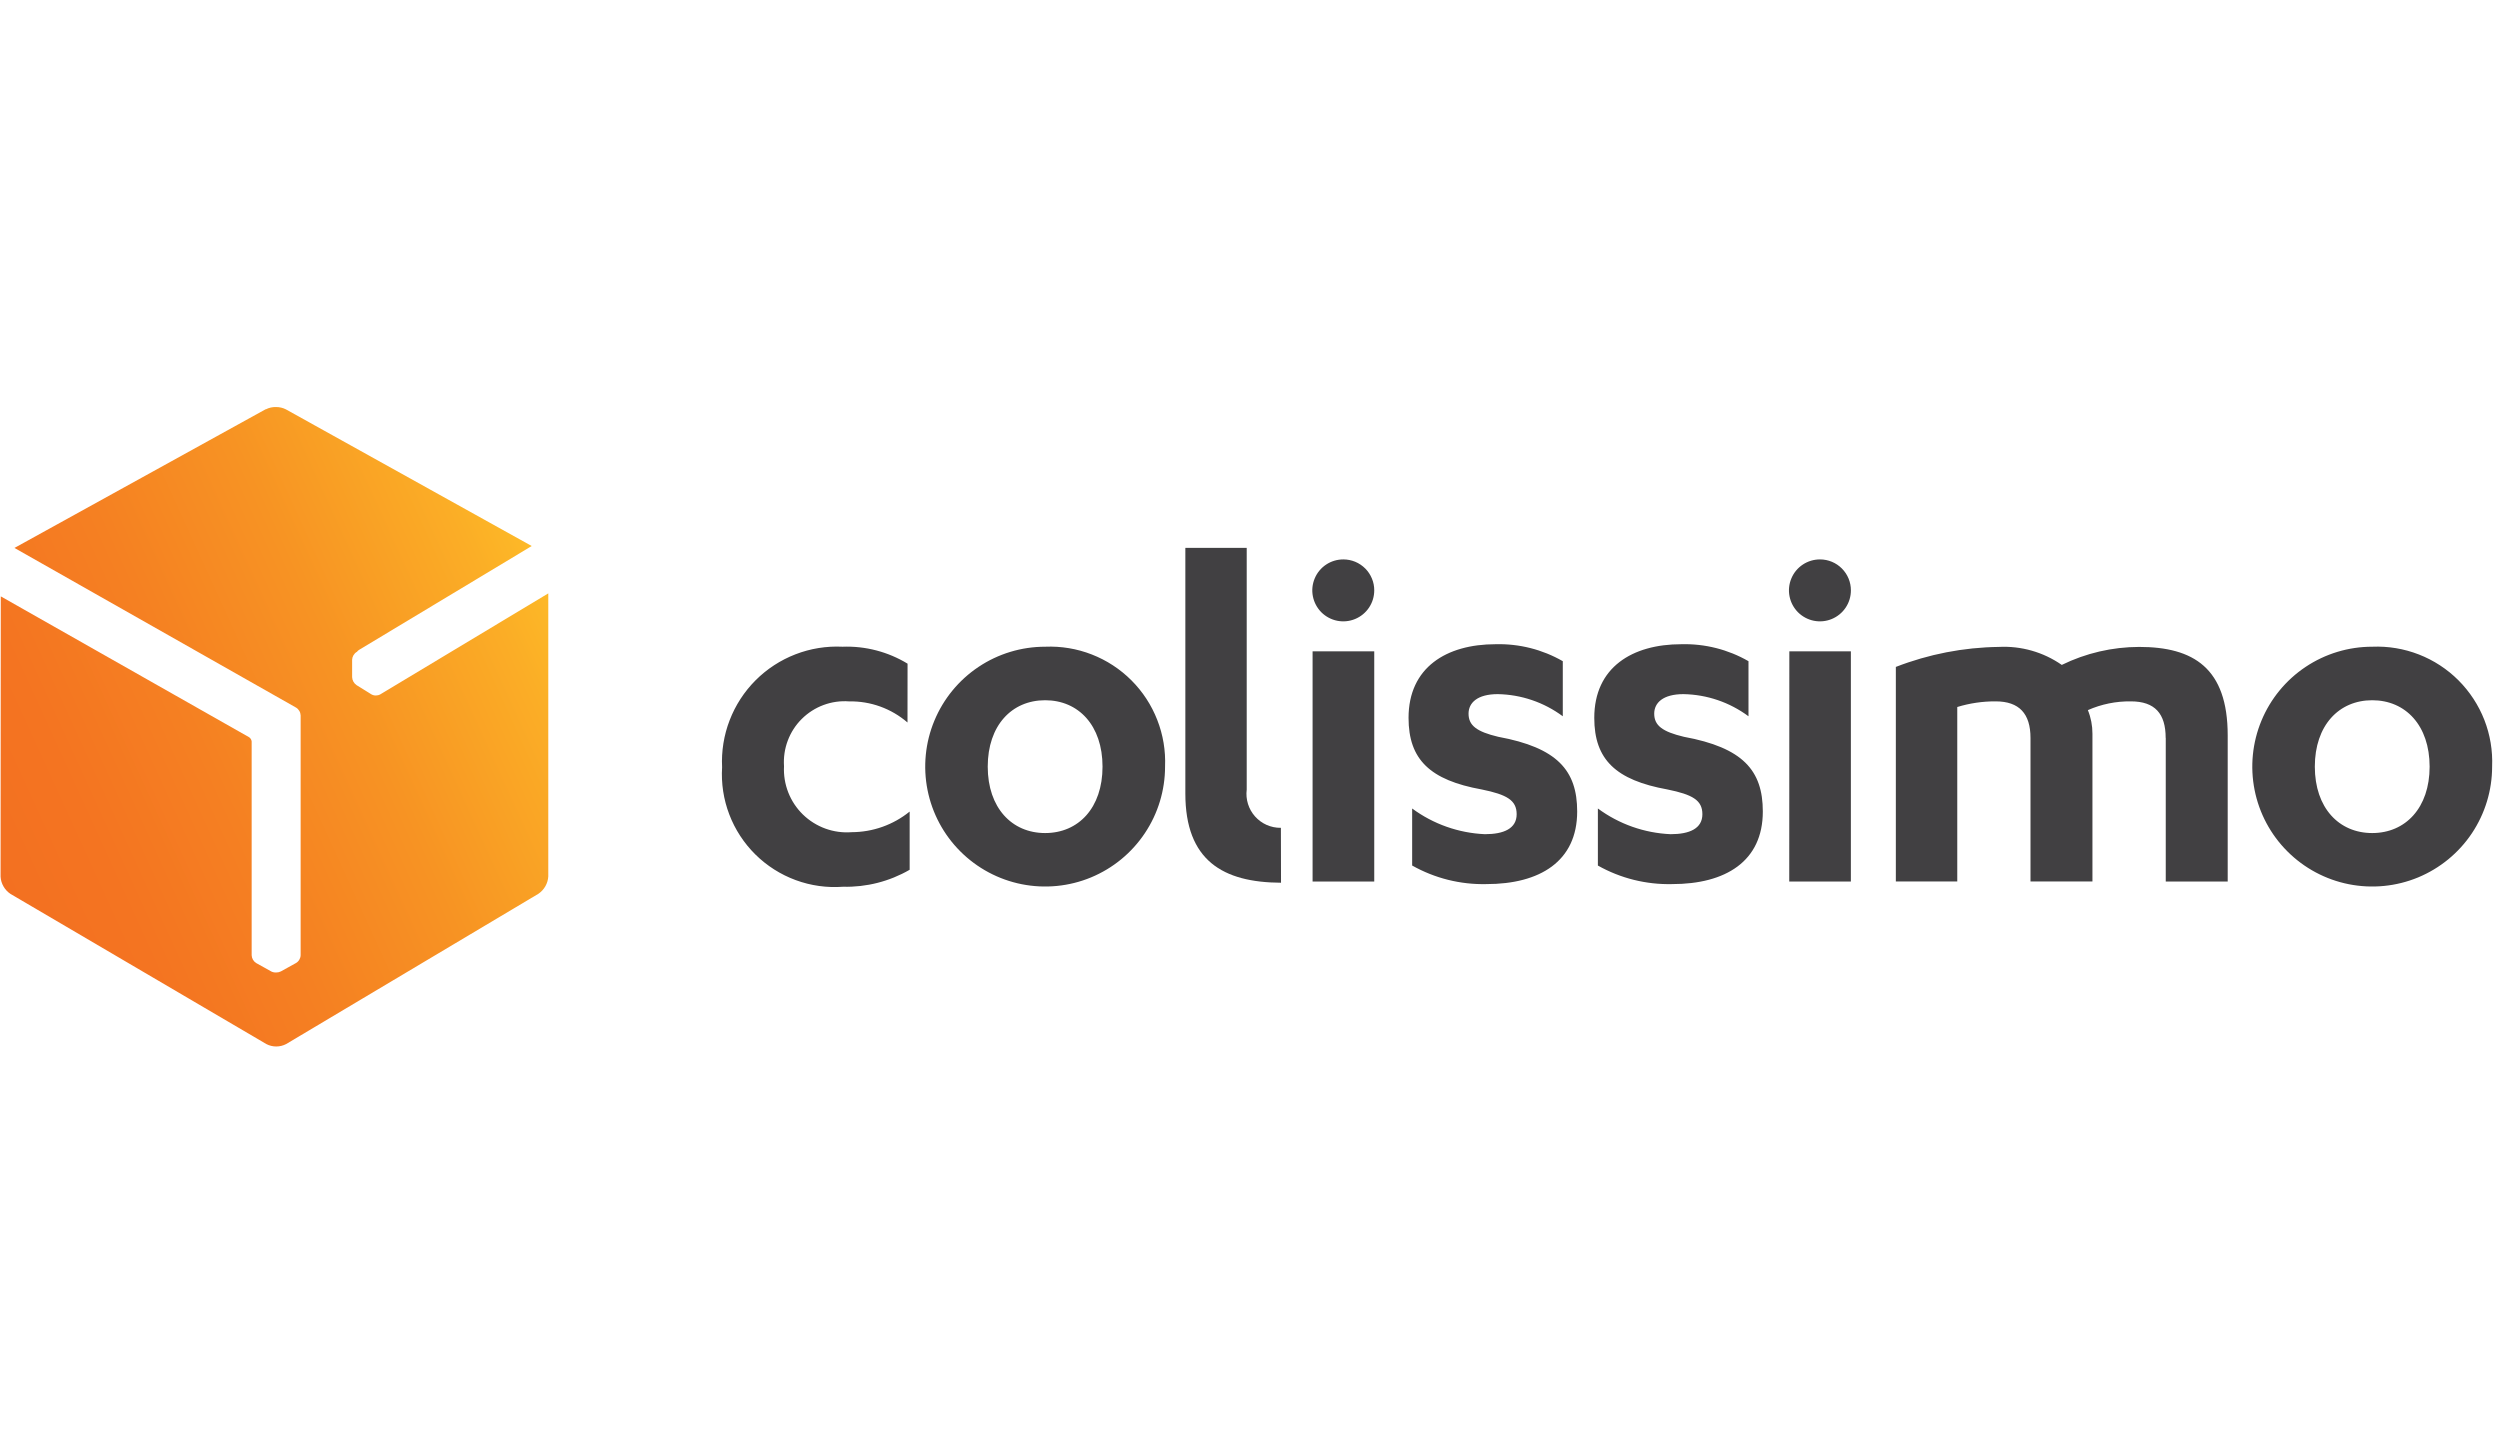 <svg width="86" height="50" viewBox="0 0 86 50" fill="none" xmlns="http://www.w3.org/2000/svg">
<g clip-path="url(#clip0_1_894)">
<g clip-path="url(#clip1_1_894)">
<path d="M9.139 14.078L0.497 18.849L10.184 24.341C10.231 24.369 10.27 24.409 10.297 24.456C10.325 24.503 10.34 24.556 10.342 24.61V32.86C10.34 32.915 10.324 32.968 10.296 33.015C10.268 33.062 10.229 33.101 10.181 33.129L9.663 33.416C9.615 33.441 9.562 33.453 9.508 33.453H9.498C9.441 33.456 9.384 33.444 9.333 33.419L8.815 33.13C8.768 33.101 8.73 33.062 8.702 33.015C8.675 32.968 8.659 32.915 8.657 32.861V25.505C8.654 25.476 8.644 25.449 8.63 25.424C8.615 25.4 8.595 25.379 8.572 25.362L0.027 20.515L0.02 30.157C0.026 30.276 0.061 30.392 0.121 30.495C0.18 30.599 0.264 30.687 0.363 30.752L9.163 35.916C9.268 35.971 9.384 35.999 9.503 35.999C9.621 35.999 9.737 35.971 9.842 35.916L18.523 30.745C18.621 30.678 18.703 30.589 18.762 30.485C18.82 30.382 18.855 30.266 18.861 30.147V20.412L13.082 23.886C13.035 23.912 12.983 23.925 12.93 23.925C12.873 23.926 12.817 23.91 12.768 23.881L12.265 23.568C12.22 23.537 12.183 23.496 12.156 23.448C12.13 23.401 12.115 23.347 12.113 23.293V22.695C12.115 22.641 12.131 22.588 12.158 22.542C12.186 22.495 12.224 22.455 12.27 22.427H12.276C12.295 22.399 12.32 22.376 12.348 22.358L18.291 18.783L9.835 14.082C9.729 14.028 9.611 14.001 9.491 14.002C9.372 13.999 9.254 14.026 9.147 14.08" fill="url(#paint0_linear_1_894)"/>
<path d="M44.063 28.477H44.056C43.889 28.479 43.724 28.444 43.572 28.377C43.419 28.309 43.283 28.209 43.173 28.085C43.062 27.96 42.979 27.813 42.93 27.654C42.881 27.495 42.866 27.327 42.887 27.162V18.846H40.776V27.298C40.776 29.602 42.067 30.356 44.067 30.366L44.063 28.477Z" fill="#414042"/>
<path d="M31.22 22.83C30.547 22.421 29.77 22.218 28.983 22.247C28.431 22.22 27.88 22.309 27.365 22.508C26.85 22.707 26.383 23.011 25.992 23.402C25.602 23.793 25.298 24.261 25.1 24.776C24.901 25.291 24.813 25.842 24.84 26.393C24.806 26.947 24.89 27.501 25.088 28.018C25.285 28.536 25.592 29.005 25.986 29.395C26.38 29.784 26.853 30.085 27.373 30.276C27.893 30.468 28.448 30.545 29.001 30.504C29.804 30.524 30.597 30.322 31.292 29.92V27.918C30.728 28.375 30.024 28.625 29.298 28.627C28.991 28.651 28.683 28.609 28.394 28.504C28.105 28.399 27.841 28.234 27.62 28.019C27.4 27.805 27.228 27.545 27.116 27.259C27.004 26.972 26.954 26.665 26.97 26.358C26.95 26.059 26.993 25.759 27.099 25.478C27.204 25.197 27.368 24.942 27.581 24.731C27.793 24.52 28.049 24.356 28.33 24.252C28.611 24.148 28.911 24.105 29.21 24.128C29.946 24.114 30.661 24.373 31.218 24.854L31.22 22.83ZM35.953 22.247C35.137 22.247 34.339 22.488 33.661 22.942C32.983 23.395 32.454 24.039 32.142 24.793C31.829 25.547 31.748 26.376 31.907 27.176C32.066 27.977 32.459 28.712 33.036 29.288C33.613 29.865 34.348 30.258 35.148 30.417C35.948 30.576 36.777 30.495 37.531 30.183C38.285 29.87 38.929 29.342 39.382 28.663C39.836 27.985 40.078 27.187 40.078 26.372C40.101 25.824 40.01 25.277 39.81 24.766C39.611 24.255 39.308 23.791 38.921 23.404C38.533 23.016 38.069 22.713 37.558 22.514C37.047 22.314 36.501 22.224 35.953 22.247ZM35.953 28.657C34.807 28.657 33.978 27.788 33.978 26.373C33.978 24.957 34.803 24.088 35.953 24.088C37.102 24.088 37.927 24.957 37.927 26.373C37.927 27.788 37.102 28.657 35.953 28.657ZM48.58 29.775C49.359 30.214 50.241 30.434 51.135 30.413C52.967 30.413 54.255 29.633 54.255 27.916C54.255 26.5 53.567 25.719 51.54 25.346C50.799 25.17 50.518 24.957 50.518 24.55C50.518 24.179 50.817 23.878 51.522 23.878C52.329 23.892 53.112 24.159 53.76 24.64V22.745C53.058 22.341 52.259 22.14 51.45 22.161C49.76 22.161 48.454 22.957 48.454 24.695C48.454 26.129 49.194 26.837 50.973 27.158C51.837 27.334 52.173 27.529 52.173 28.009C52.173 28.503 51.731 28.696 51.081 28.696C50.177 28.657 49.306 28.349 48.578 27.812V29.773L48.58 29.775ZM45.153 30.325H47.274V22.406H45.153V30.325ZM46.214 19.244C46.003 19.243 45.796 19.304 45.62 19.421C45.444 19.537 45.307 19.703 45.226 19.898C45.144 20.093 45.122 20.307 45.163 20.514C45.204 20.721 45.305 20.911 45.453 21.061C45.602 21.21 45.792 21.312 45.999 21.354C46.206 21.395 46.42 21.375 46.615 21.294C46.81 21.214 46.977 21.077 47.094 20.902C47.212 20.726 47.274 20.52 47.274 20.309C47.275 20.169 47.248 20.031 47.194 19.902C47.141 19.773 47.063 19.655 46.965 19.557C46.866 19.458 46.749 19.379 46.62 19.325C46.491 19.272 46.353 19.244 46.214 19.244ZM81.604 22.247C80.788 22.247 79.991 22.488 79.312 22.942C78.634 23.395 78.105 24.039 77.793 24.793C77.481 25.547 77.399 26.376 77.558 27.176C77.717 27.977 78.11 28.712 78.687 29.288C79.264 29.865 79.999 30.258 80.799 30.417C81.599 30.576 82.429 30.495 83.183 30.183C83.936 29.87 84.581 29.342 85.034 28.663C85.487 27.985 85.729 27.187 85.729 26.372C85.752 25.824 85.661 25.277 85.462 24.766C85.262 24.256 84.959 23.792 84.572 23.404C84.184 23.016 83.72 22.713 83.209 22.514C82.698 22.315 82.152 22.224 81.604 22.247ZM81.604 28.657C80.458 28.657 79.63 27.788 79.63 26.373C79.63 24.957 80.455 24.088 81.604 24.088C82.753 24.088 83.579 24.957 83.579 26.373C83.579 27.788 82.75 28.657 81.604 28.657ZM54.967 29.775C55.745 30.214 56.628 30.434 57.522 30.413C59.356 30.413 60.641 29.633 60.641 27.916C60.641 26.5 59.954 25.719 57.926 25.346C57.186 25.17 56.905 24.957 56.905 24.55C56.905 24.179 57.204 23.878 57.911 23.878C58.718 23.892 59.501 24.159 60.148 24.64V22.745C59.447 22.341 58.648 22.14 57.839 22.161C56.149 22.161 54.843 22.957 54.843 24.695C54.843 26.129 55.584 26.837 57.362 27.158C58.227 27.334 58.562 27.529 58.562 28.009C58.562 28.503 58.12 28.696 57.47 28.696C56.566 28.657 55.694 28.349 54.967 27.812V29.775ZM61.55 30.325H63.67V22.406H61.553L61.55 30.325ZM62.61 19.244C62.4 19.243 62.193 19.304 62.017 19.421C61.841 19.537 61.704 19.703 61.623 19.898C61.541 20.093 61.519 20.307 61.56 20.514C61.6 20.721 61.702 20.911 61.85 21.061C61.999 21.21 62.189 21.312 62.396 21.354C62.603 21.395 62.817 21.375 63.012 21.294C63.207 21.214 63.374 21.077 63.491 20.902C63.609 20.726 63.671 20.52 63.671 20.309C63.672 20.027 63.56 19.757 63.361 19.557C63.163 19.357 62.892 19.244 62.61 19.244ZM74.499 25.384C74.499 24.552 74.131 24.127 73.302 24.127C72.793 24.12 72.288 24.223 71.823 24.428C71.928 24.686 71.981 24.963 71.98 25.242V30.322H69.849V25.384C69.849 24.552 69.462 24.127 68.651 24.127C68.204 24.124 67.758 24.19 67.33 24.321V30.323H65.217V22.942C66.346 22.503 67.546 22.27 68.757 22.254C69.529 22.214 70.291 22.432 70.925 22.873C71.754 22.467 72.663 22.256 73.586 22.254C75.454 22.254 76.633 22.98 76.633 25.298V30.324H74.502V25.386L74.499 25.384Z" fill="#414042"/>
</g>
</g>
<defs>
<linearGradient id="paint0_linear_1_894" x1="0.095" y1="30.654" x2="19.595" y2="21.754" gradientUnits="userSpaceOnUse">
<stop stop-color="#F37021"/>
<stop offset="0.168" stop-color="#F47421"/>
<stop offset="0.387" stop-color="#F58022"/>
<stop offset="0.636" stop-color="#F79323"/>
<stop offset="0.903" stop-color="#FBAD26"/>
<stop offset="1" stop-color="#FDB927"/>
</linearGradient>
<clipPath id="clip0_1_894">
<rect width="85.708" height="50" fill="white" transform="translate(0.02)"/>
</clipPath>
<clipPath id="clip1_1_894">
<rect width="85.708" height="22" fill="white" transform="translate(0.02 14)"/>
</clipPath>
</defs>
</svg>
